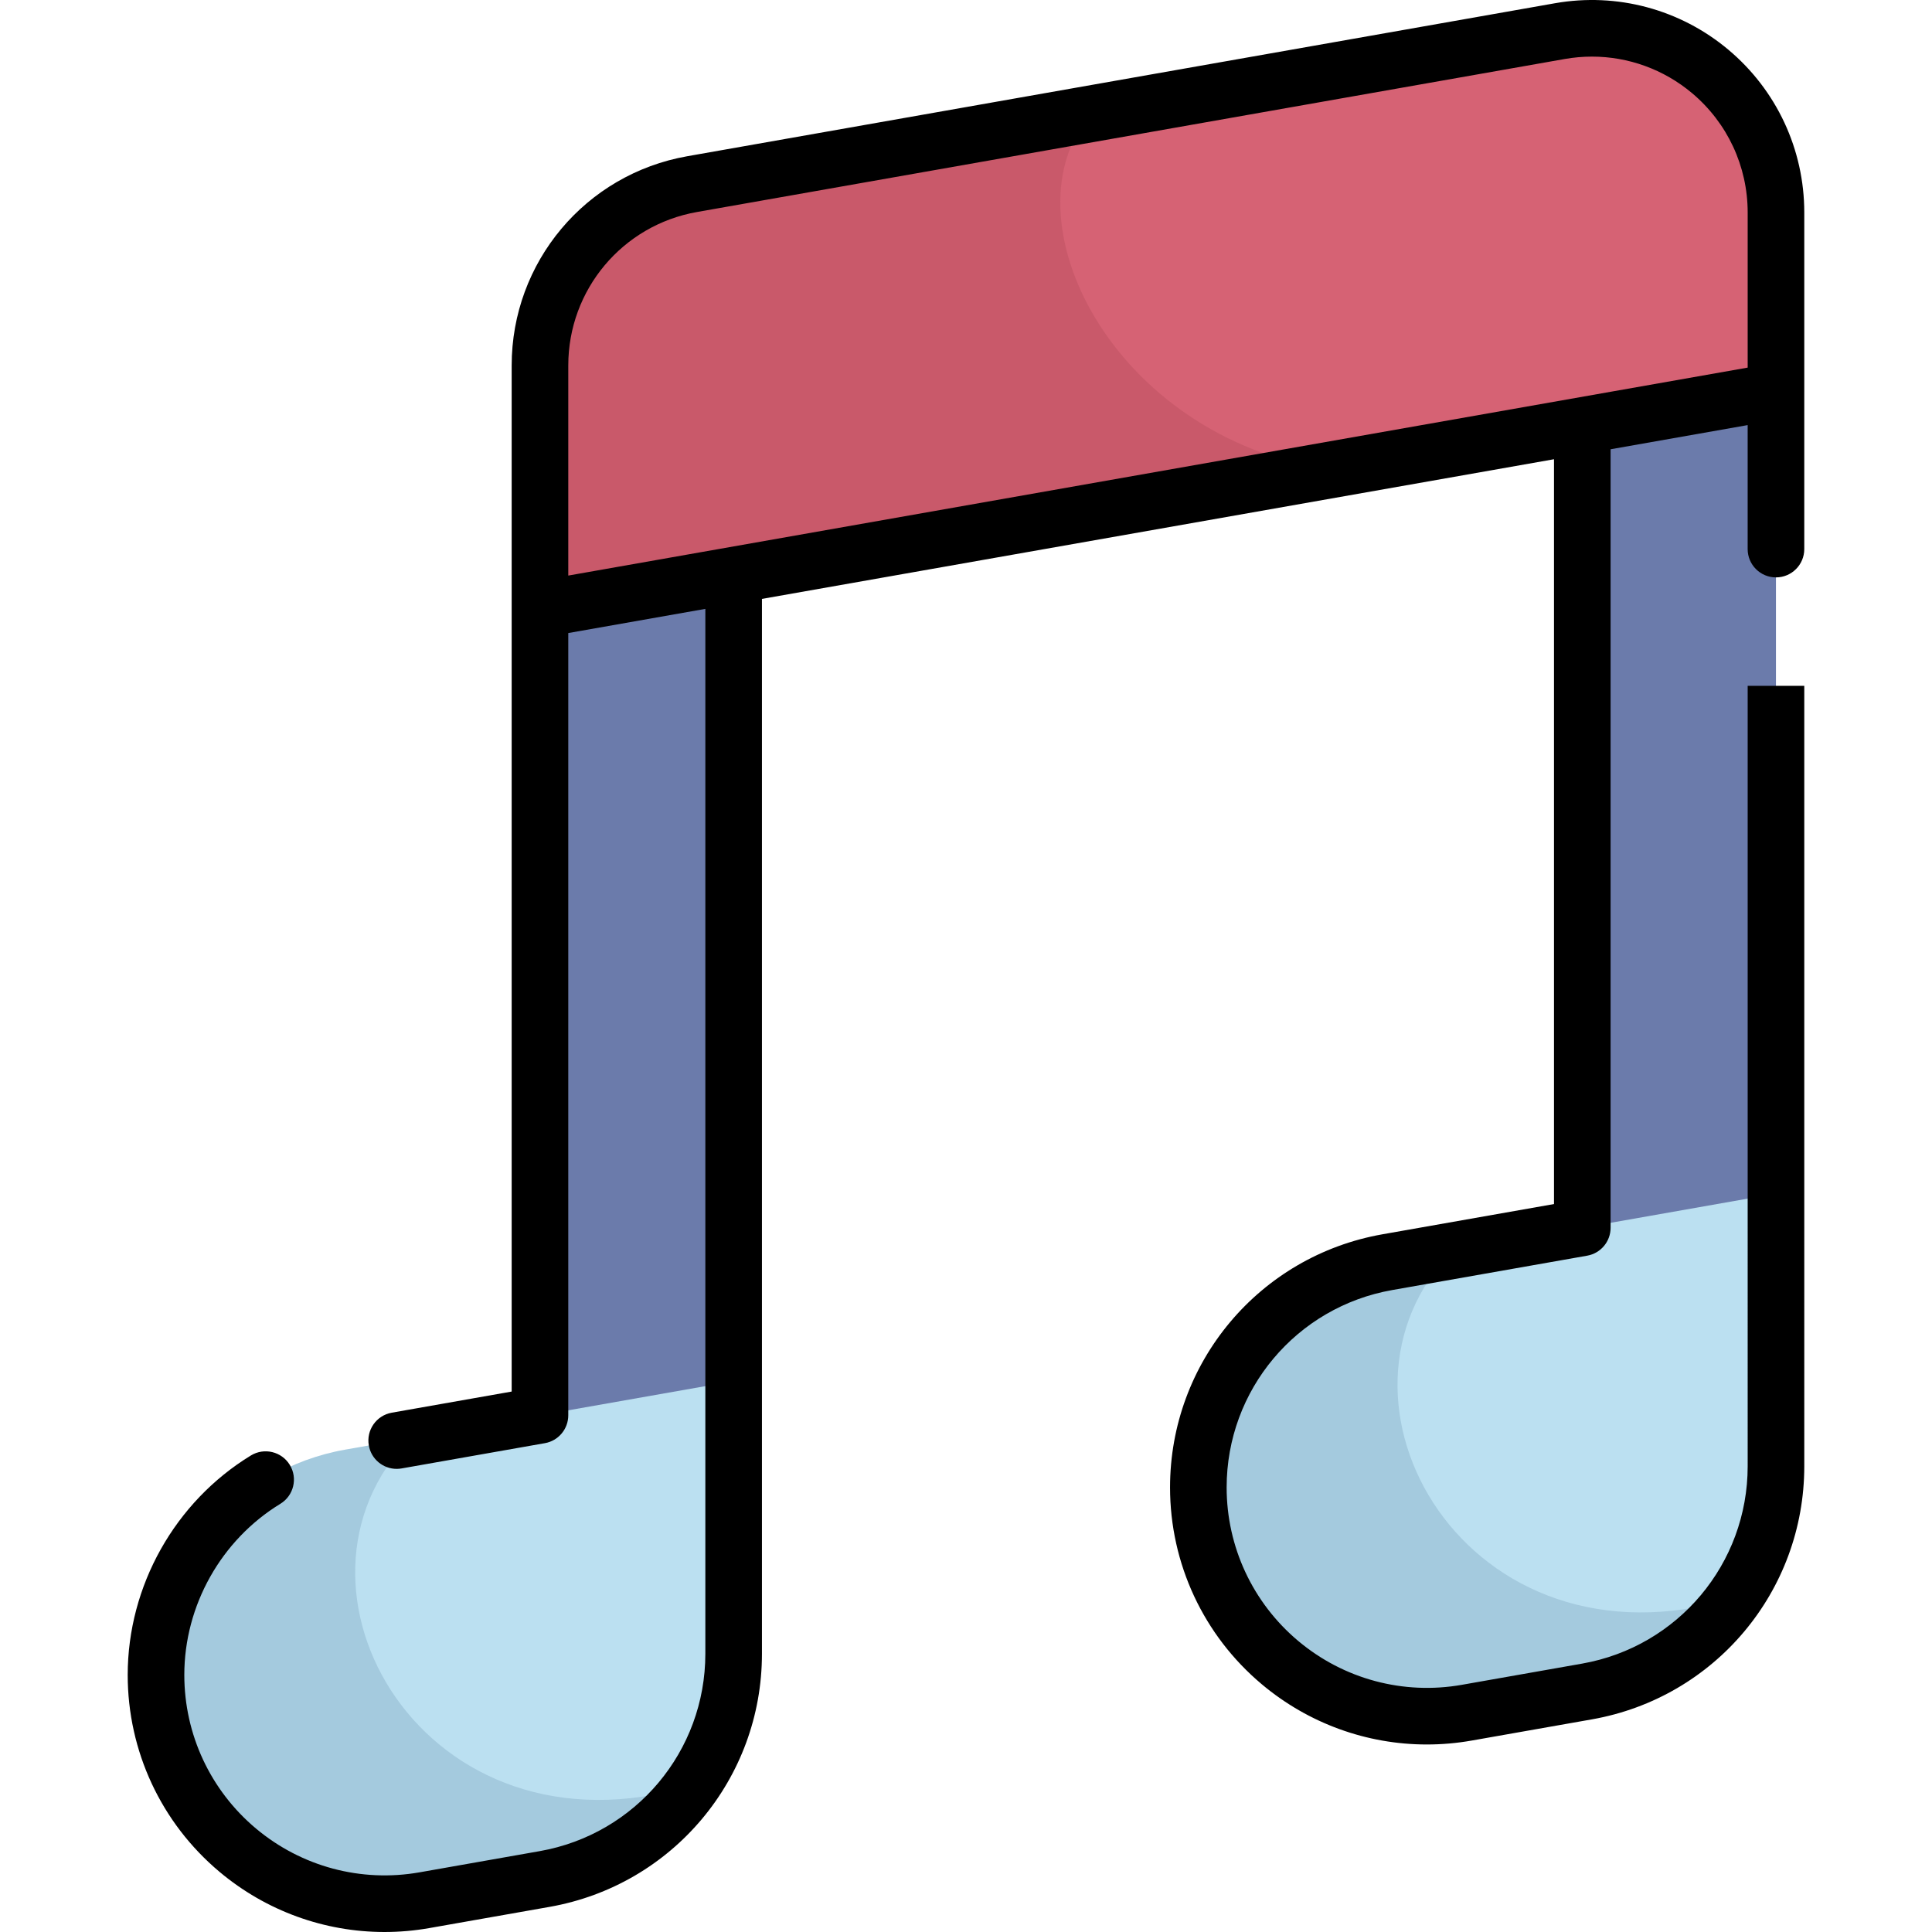 <?xml version="1.0" encoding="iso-8859-1"?>
<!-- Generator: Adobe Illustrator 19.0.0, SVG Export Plug-In . SVG Version: 6.00 Build 0)  -->
<svg version="1.1" id="Capa_1" xmlns="http://www.w3.org/2000/svg" xmlns:xlink="http://www.w3.org/1999/xlink" x="0px" y="0px"
	 viewBox="0 0 512 512" style="enable-background:new 0 0 512 512;" xml:space="preserve">
<g>
	<rect x="143.094" y="128.054" style="fill:#6B7BAB;" width="51.322" height="271.38"/>
	<rect x="419.324" y="79.563" style="fill:#6B7BAB;" width="51.322" height="271.38"/>
</g>
<path style="fill:#BBE0F1;" d="M144.333,497.956l-31.843,5.615c-37.115,6.544-71.143-22.008-71.143-59.696l0,0
	c0-29.417,21.121-54.588,50.091-59.696l102.986-18.16v72.241C194.423,467.677,173.303,492.848,144.333,497.956z"/>
<path style="opacity:0.15;fill:#254A74;enable-background:new    ;" d="M108.758,381.125l-17.321,3.054
	c-28.97,5.108-50.091,30.279-50.091,59.696l0,0c0,37.688,34.027,66.24,71.144,59.696l31.843-5.615
	c16.268-2.868,30.058-12.063,39.025-24.783C112.235,494.669,70.208,420.368,108.758,381.125z"/>
<path style="fill:#D66274;" d="M470.652,103.714L143.098,161.47V96.854c0-23.684,17.005-43.95,40.328-48.062L413.374,8.246
	c29.882-5.269,57.278,17.719,57.278,48.062V103.714z"/>
<path style="opacity:0.15;fill:#812B2F;enable-background:new    ;" d="M289.121,30.156L183.428,48.792
	c-23.324,4.112-40.328,24.378-40.328,48.062v64.615l209.377-36.919C294.33,115.749,265.823,57.429,289.121,30.156z"/>
<path style="fill:#BBE0F1;" d="M420.561,448.265l-31.843,5.615c-37.115,6.544-71.142-22.008-71.142-59.696l0,0
	c0-29.417,21.121-54.588,50.091-59.696l102.986-18.16v72.241C470.652,417.986,449.531,443.157,420.561,448.265z"/>
<path style="opacity:0.15;fill:#254A74;enable-background:new    ;" d="M384.987,331.434l-17.321,3.054
	c-28.97,5.108-50.091,30.279-50.091,59.696l0,0c0,37.688,34.027,66.24,71.143,59.696l31.843-5.615
	c16.267-2.868,30.058-12.063,39.025-24.783C388.464,444.978,346.437,370.676,384.987,331.434z"/>
<path d="M470.651,153.016c4.143,0,7.5-3.358,7.5-7.5v-41.781c0-0.007,0.001-0.015,0.001-0.022V56.308
	c0-16.686-7.33-32.406-20.112-43.131C445.258,2.452,428.5-2.034,412.071,0.86L182.125,41.405
	c-26.959,4.753-46.526,28.073-46.526,55.448v271.923l-31.775,5.602c-4.079,0.72-6.803,4.609-6.083,8.689
	c0.642,3.639,3.806,6.199,7.377,6.199c0.433,0,0.871-0.038,1.312-0.115l37.973-6.696c3.584-0.632,6.197-3.747,6.197-7.386V167.763
	l36.324-6.405V438.26c0,25.826-18.46,47.826-43.895,52.31l-31.843,5.615c-15.502,2.737-31.309-1.501-43.366-11.619
	c-12.059-10.118-18.975-24.95-18.975-40.69c0-18.394,9.755-35.773,25.46-45.357c3.535-2.158,4.652-6.773,2.495-10.309
	c-2.159-3.537-6.774-4.653-10.31-2.495c-20.137,12.288-32.646,34.575-32.646,58.161c0,20.186,8.868,39.205,24.333,52.181
	C70.562,506.448,86.025,512,101.905,512c3.949-0.001,7.928-0.344,11.887-1.042l31.843-5.615
	c32.616-5.751,56.289-33.963,56.289-67.082V158.714l209.902-37.011v197.382l-45.463,8.016
	c-32.616,5.751-56.289,33.963-56.289,67.082c0,20.187,8.868,39.205,24.333,52.181c12.383,10.391,27.847,15.944,43.728,15.944
	c3.948-0.001,7.927-0.344,11.886-1.042l31.843-5.614c32.616-5.751,56.289-33.964,56.289-67.083l-0.001-206.81h-15.001l0.001,206.81
	c0,25.826-18.46,47.826-43.895,52.31l-31.843,5.614c-15.502,2.737-31.308-1.501-43.366-11.619
	c-12.059-10.118-18.975-24.949-18.975-40.689c0-25.826,18.46-47.826,43.895-52.31l51.66-9.109c3.584-0.632,6.197-3.747,6.197-7.386
	v-206.32l36.324-6.405v32.864C463.151,149.658,466.509,153.016,470.651,153.016z M150.6,152.531V96.854
	c0-20.082,14.355-37.188,34.131-40.675l229.946-40.545c2.401-0.424,4.811-0.632,7.207-0.632c9.628,0,19.006,3.367,26.514,9.667
	c9.376,7.867,14.755,19.4,14.755,31.64V97.42L150.6,152.531z"/>
<g>
</g>
<g>
</g>
<g>
</g>
<g>
</g>
<g>
</g>
<g>
</g>
<g>
</g>
<g>
</g>
<g>
</g>
<g>
</g>
<g>
</g>
<g>
</g>
<g>
</g>
<g>
</g>
<g>
</g>
</svg>
